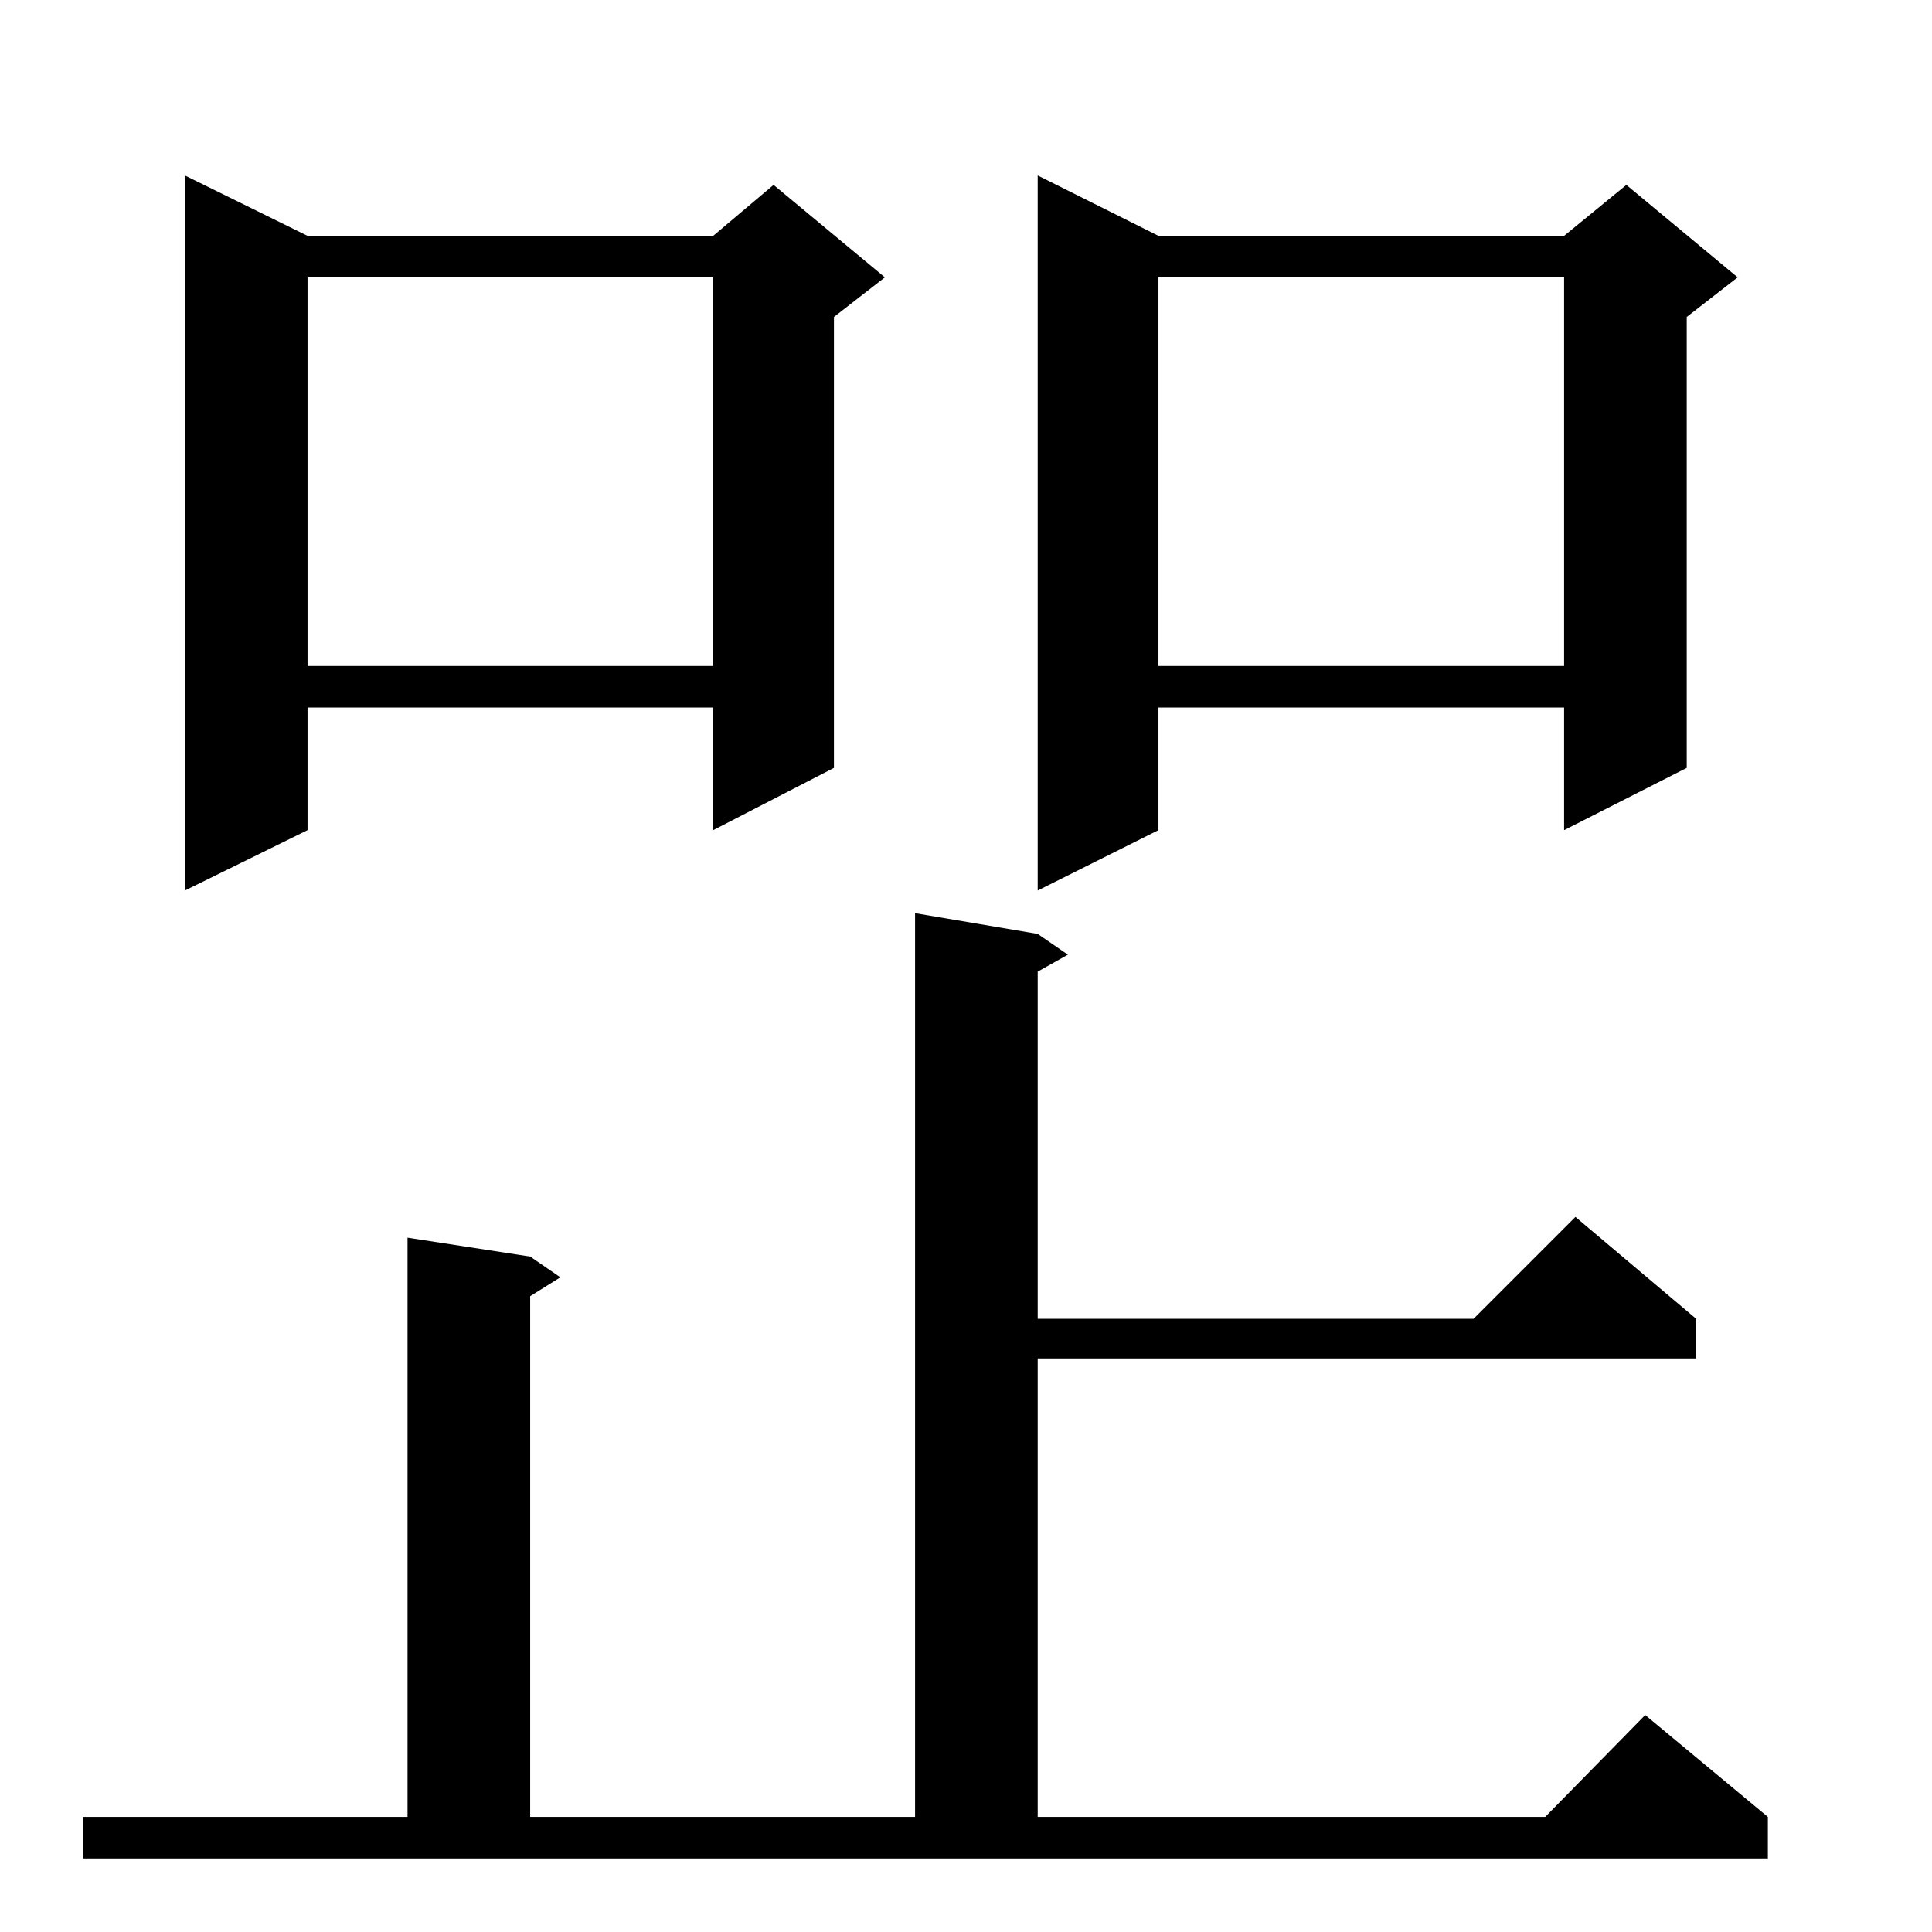 <?xml version="1.0" standalone="no"?>
<!DOCTYPE svg PUBLIC "-//W3C//DTD SVG 1.1//EN" "http://www.w3.org/Graphics/SVG/1.1/DTD/svg11.dtd" >
<svg xmlns="http://www.w3.org/2000/svg" xmlns:xlink="http://www.w3.org/1999/xlink" version="1.1" viewBox="0 -144 1024 1024">
  <g transform="matrix(1 0 0 -1 0 880)">
   <path fill="currentColor"
d="M44 61h172v307l65 -10l16 -11l-16 -10v-276h204v479l65 -11l16 -11l-16 -9v-184h231l54 54l64 -54v-21h-349v-243h269l53 54l65 -54v-22h-893v22zM163 899h215l32 27l59 -49l-27 -21v-239l-64 -33v65h-215v-65l-65 -32v379zM614 899h215l33 27l59 -49l-27 -21v-239
l-65 -33v65h-215v-65l-64 -32v379zM614 877v-206h215v206h-215zM163 877v-206h215v206h-215z" />
  </g>

</svg>
